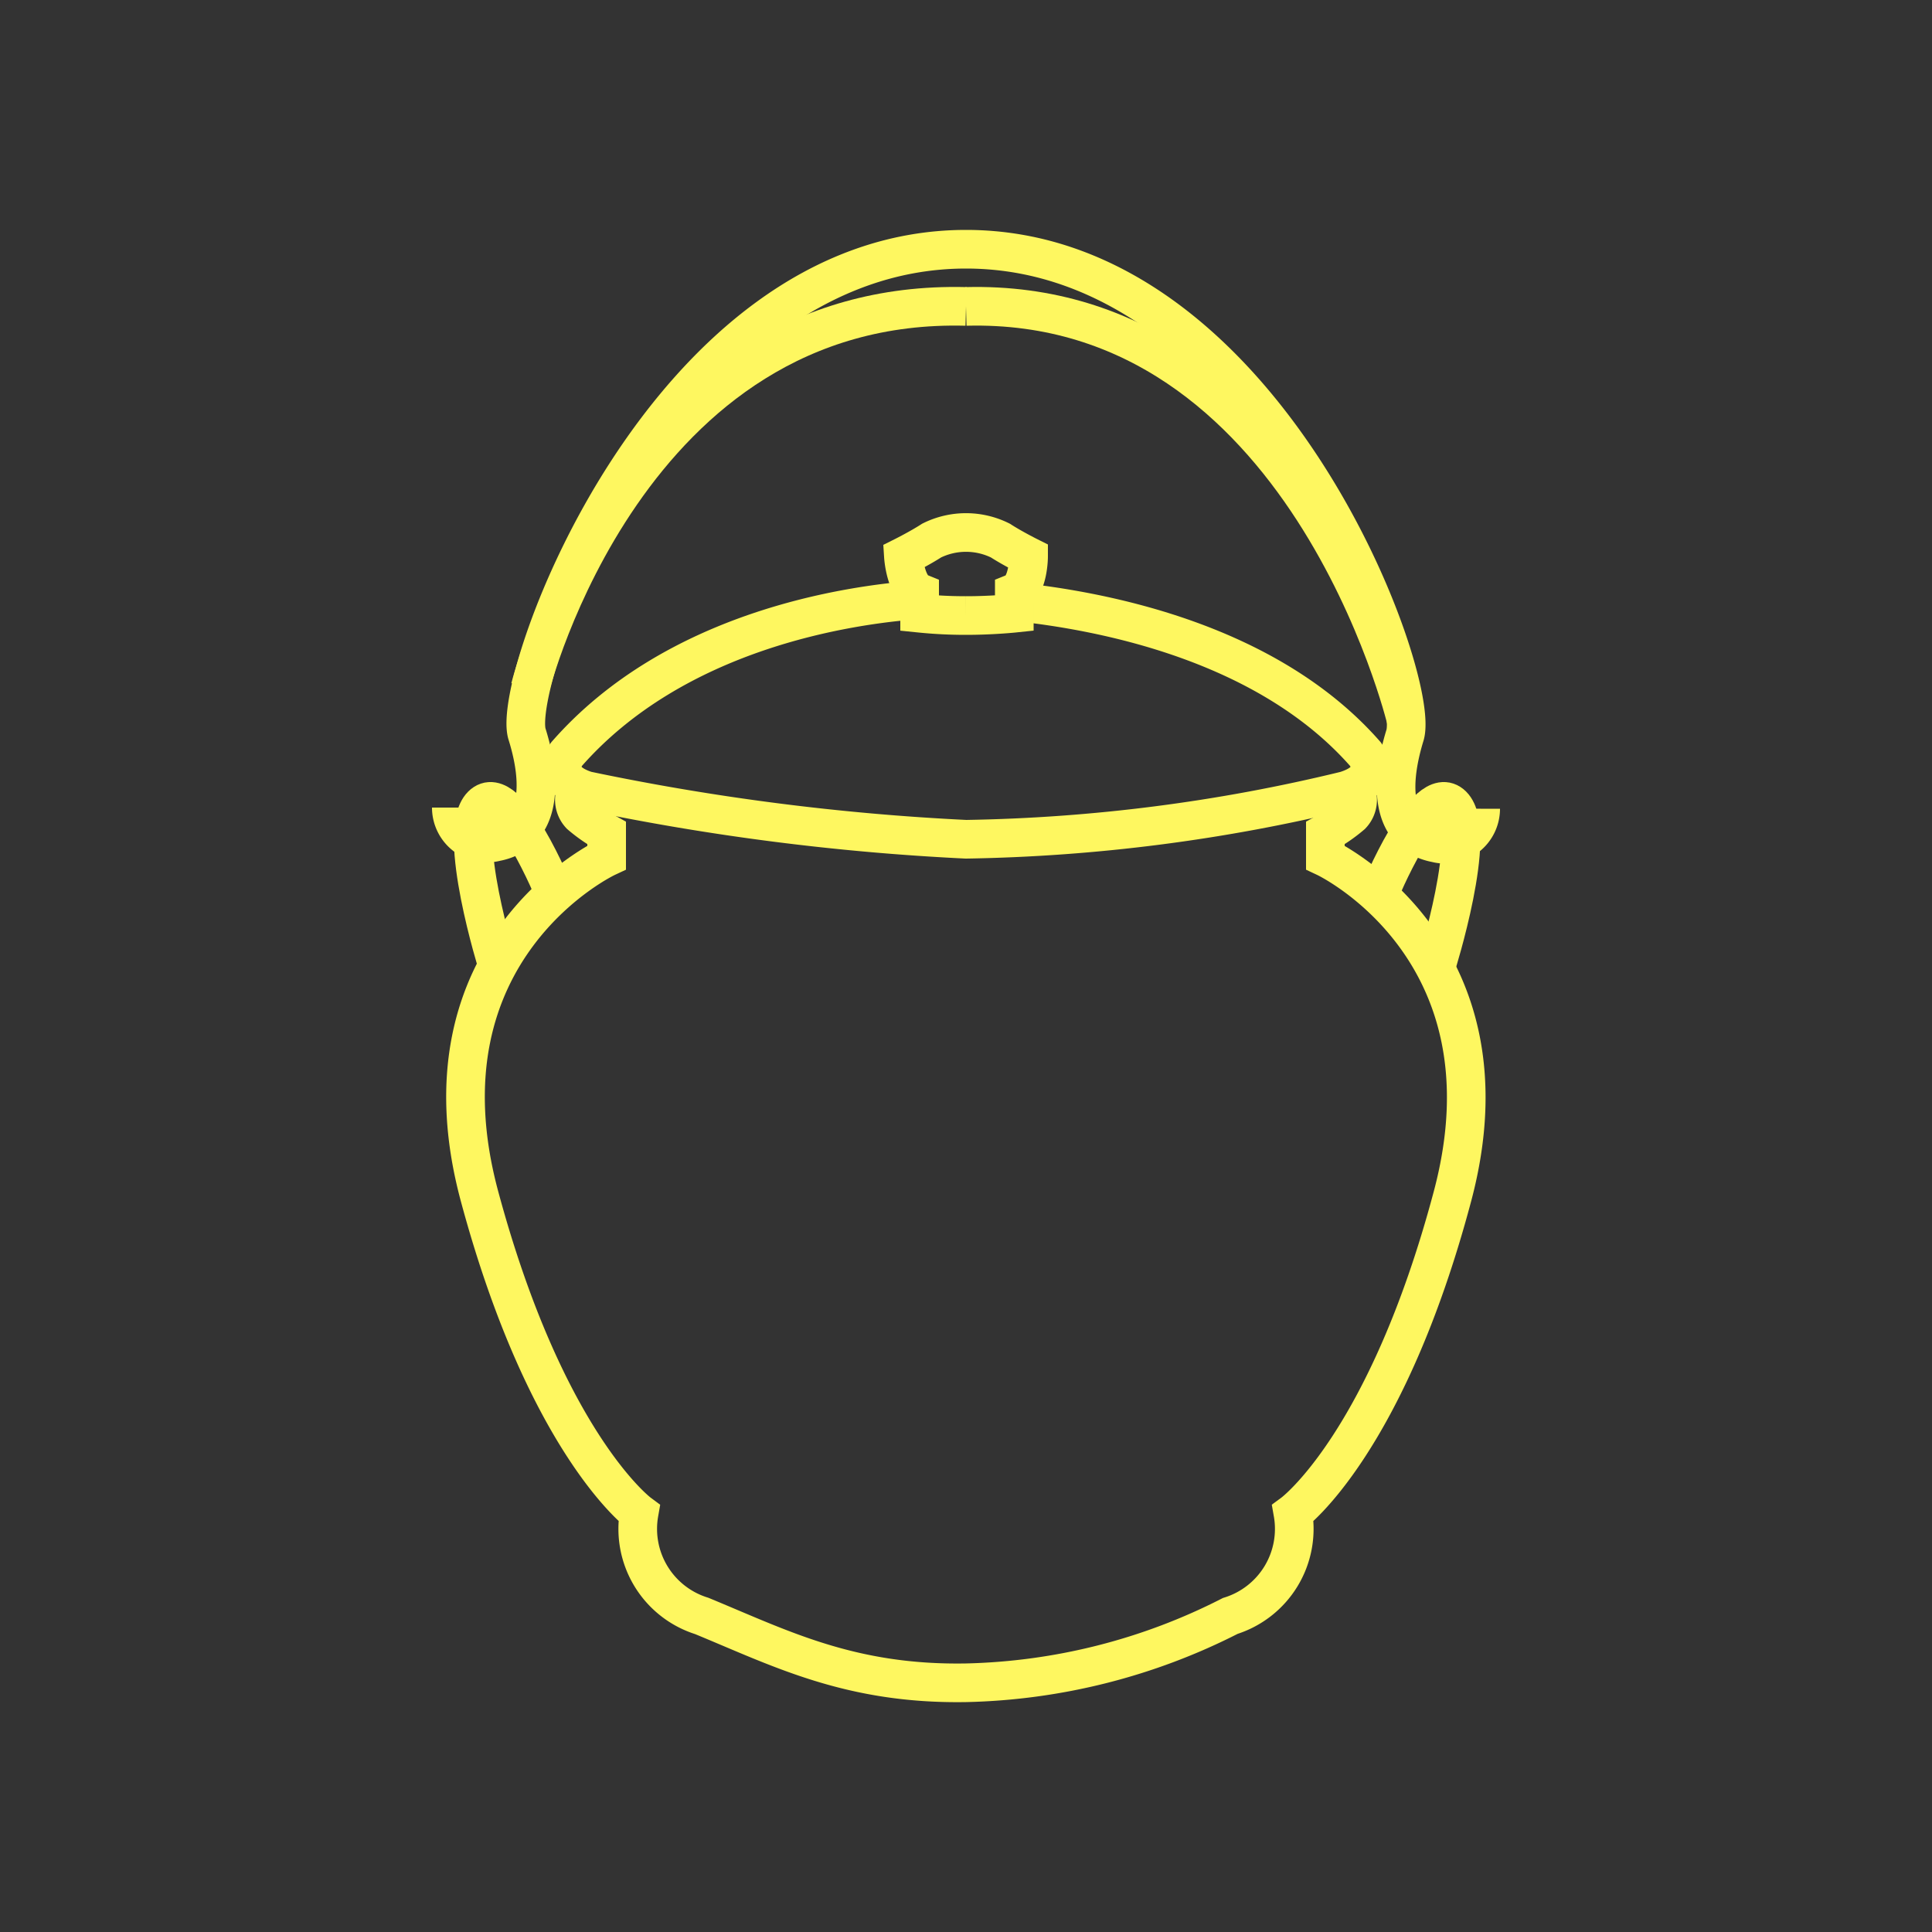 <svg id="Layer_2" data-name="Layer 2" xmlns="http://www.w3.org/2000/svg" viewBox="0 0 50 50"><rect x="0" y="0" width="50" height="50" fill="#333333" stroke="none"/><defs><style>.cls-1,.cls-2{fill:none;stroke:#fef760;stroke-miterlimit:10;}.cls-2{stroke-linecap:round;}</style></defs><path class="cls-1" d="M23.8,15.52c-1.85.13-6.33.79-9.14,4,0,0-.47.63.52.94A62.54,62.54,0,0,0,25,21.72a44.44,44.44,0,0,0,9.82-1.26c1-.31.52-.94.52-.94-2.53-2.89-6.77-3.71-9.09-3.95"/><path class="cls-2" d="M35.13,20.62a.57.57,0,0,1-.15.47,4,4,0,0,1-.68.47v.63s5,2.35,3.29,8.77-4.13,8.2-4.13,8.2a2.36,2.36,0,0,1-1.62,2.66A15.8,15.8,0,0,1,25,43.55c-3,.05-4.8-.89-6.84-1.73a2.36,2.36,0,0,1-1.62-2.66s-2.4-1.78-4.13-8.2,3.29-8.77,3.29-8.77v-.63a4,4,0,0,1-.68-.47.57.57,0,0,1-.15-.47"/><path class="cls-1" d="M25,15.93c.68,0,1.25-.06,1.25-.06v-.53c.37-.15.37-.94.37-.94s-.42-.21-.73-.41a2,2,0,0,0-1.78,0c-.31.2-.73.41-.73.41s.05.79.42.94v.53a11.63,11.63,0,0,0,1.2.06"/><path class="cls-1" d="M38.32,20.93a.92.92,0,0,1-1.15.89c-1.1-.21-1.25-1.35-.81-2.79S32.78,6.45,25,6.45,13.2,17.59,13.64,19s.29,2.58-.81,2.79a.92.92,0,0,1-1.15-.89"/><path class="cls-1" d="M12.88,25s-1.09-3.48-.41-4.16,1.89,2.3,1.89,2.3"/><path class="cls-1" d="M37.17,25s1.1-3.48.42-4.16-1.9,2.3-1.9,2.3"/><path class="cls-1" d="M13.72,17.8S16.23,7.7,25,7.93"/><path class="cls-1" d="M36.39,18.63S33.77,7.7,25,7.93"/></svg>